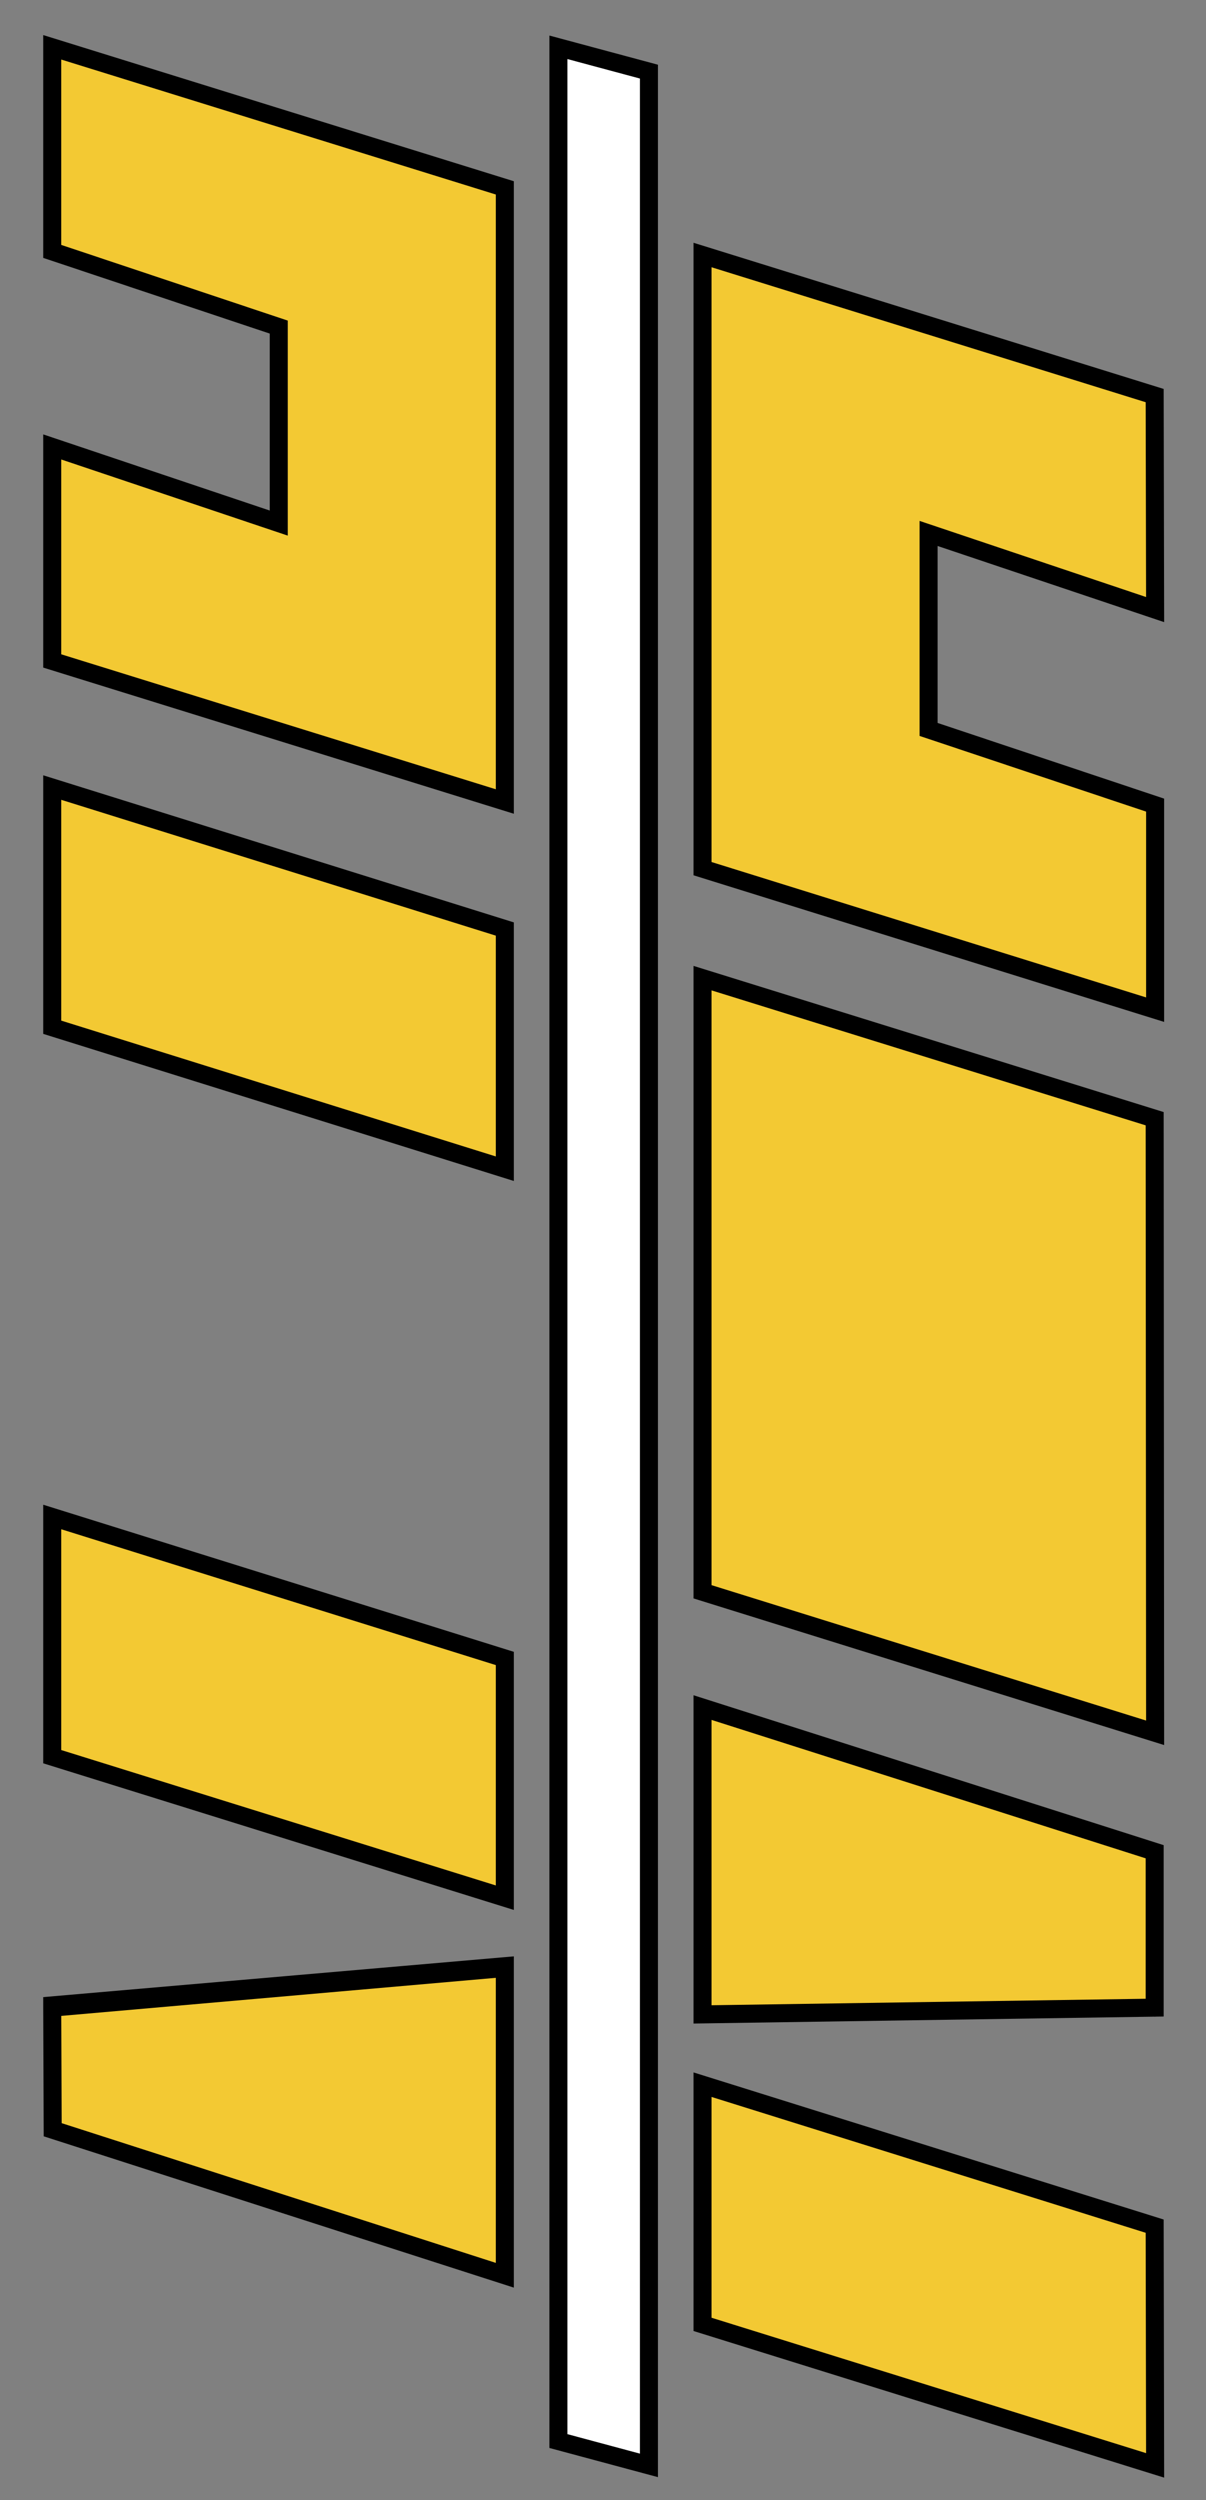 <?xml version="1.0" encoding="utf-8"?>
<!-- Generator: Adobe Illustrator 25.4.1, SVG Export Plug-In . SVG Version: 6.00 Build 0)  -->
<svg version="1.1" id="Lager_1" xmlns="http://www.w3.org/2000/svg" xmlns:xlink="http://www.w3.org/1999/xlink" x="0px" y="0px"
	 viewBox="0 0 267.8 554.9" style="enable-background:new 0 0 267.8 554.9;" xml:space="preserve">
<rect x="0" y="0" width="267.8" height="554.9" fill="#808080" stroke="none"/>
<style type="text/css">
	.st0{fill:#F3C933;}
	.st1{fill:#FFFFFF;}
	.st2{fill:none;stroke:#000000;stroke-width:4;stroke-miterlimit:10;}
</style>
<g id="XMLID_00000121985956423073952010000015520750330701451394_">
	<g>
		<polygon class="st0" points="256.5,547.2 156,515.9 156,462.7 256.4,494.1 		"/>
		<polygon class="st1" points="144.1,547.2 124,541.8 124,10.5 144.1,15.9 		"/>
		<polygon class="st0" points="112.1,505 11.7,472.7 11.6,445.6 112.1,436.8 		"/>
		<polygon class="st0" points="256.4,445.6 156,447.1 156,379 256.4,411 		"/>
		<polygon class="st0" points="112.1,436.8 11.6,445.6 11.6,445.1 112.1,436.4 		"/>
		<polygon class="st0" points="112.1,421.2 11.6,389.9 11.6,336.7 112.1,368.1 		"/>
		<polygon class="st0" points="256.5,384.6 156,353.3 156,217.1 256.4,248.3 		"/>
		<polygon class="st0" points="112.1,259.4 11.6,228 11.6,174.8 112.1,206.2 		"/>
		<polygon class="st0" points="256.5,224.1 156,192.8 156,56.6 256.4,87.8 256.5,135.3 206.2,118.4 206.2,161.9 256.5,178.7 		"/>
		<polygon class="st0" points="112.1,177.9 11.6,146.7 11.6,99.2 61.9,116.1 61.9,72.6 11.6,55.8 11.6,10.5 112.1,41.7 		"/>
	</g>
	<g>
		<polygon class="st2" points="124,541.8 124,10.5 144.1,15.9 144.1,547.2 		"/>
		<polygon class="st2" points="256.5,178.7 206.2,161.9 206.2,118.4 256.5,135.3 256.4,87.8 156,56.6 156,192.8 256.5,224.1 		"/>
		<polygon class="st2" points="156,353.3 156,217.1 256.4,248.3 256.5,384.6 		"/>
		<polygon class="st2" points="11.6,228 11.6,174.8 112.1,206.2 112.1,259.4 		"/>
		<polygon class="st2" points="112.1,436.8 112.1,505 11.7,472.7 11.6,445.6 11.6,445.1 112.1,436.4 		"/>
		<polygon class="st2" points="11.6,389.9 11.6,336.7 112.1,368.1 112.1,421.2 		"/>
		<polygon class="st2" points="156,515.9 156,462.7 256.4,494.1 256.5,547.2 		"/>
		<polygon class="st2" points="156,447.1 156,379 256.4,411 256.4,445.6 		"/>
		<line class="st2" x1="256.4" y1="445.6" x2="256.5" y2="445.6"/>
		<line class="st2" x1="11.6" y1="445.6" x2="112.1" y2="436.8"/>
		<polygon class="st2" points="11.6,55.8 61.9,72.6 61.9,116.1 11.6,99.2 11.6,146.7 112.1,177.9 112.1,41.7 11.6,10.5 		"/>
	</g>
</g>
</svg>
